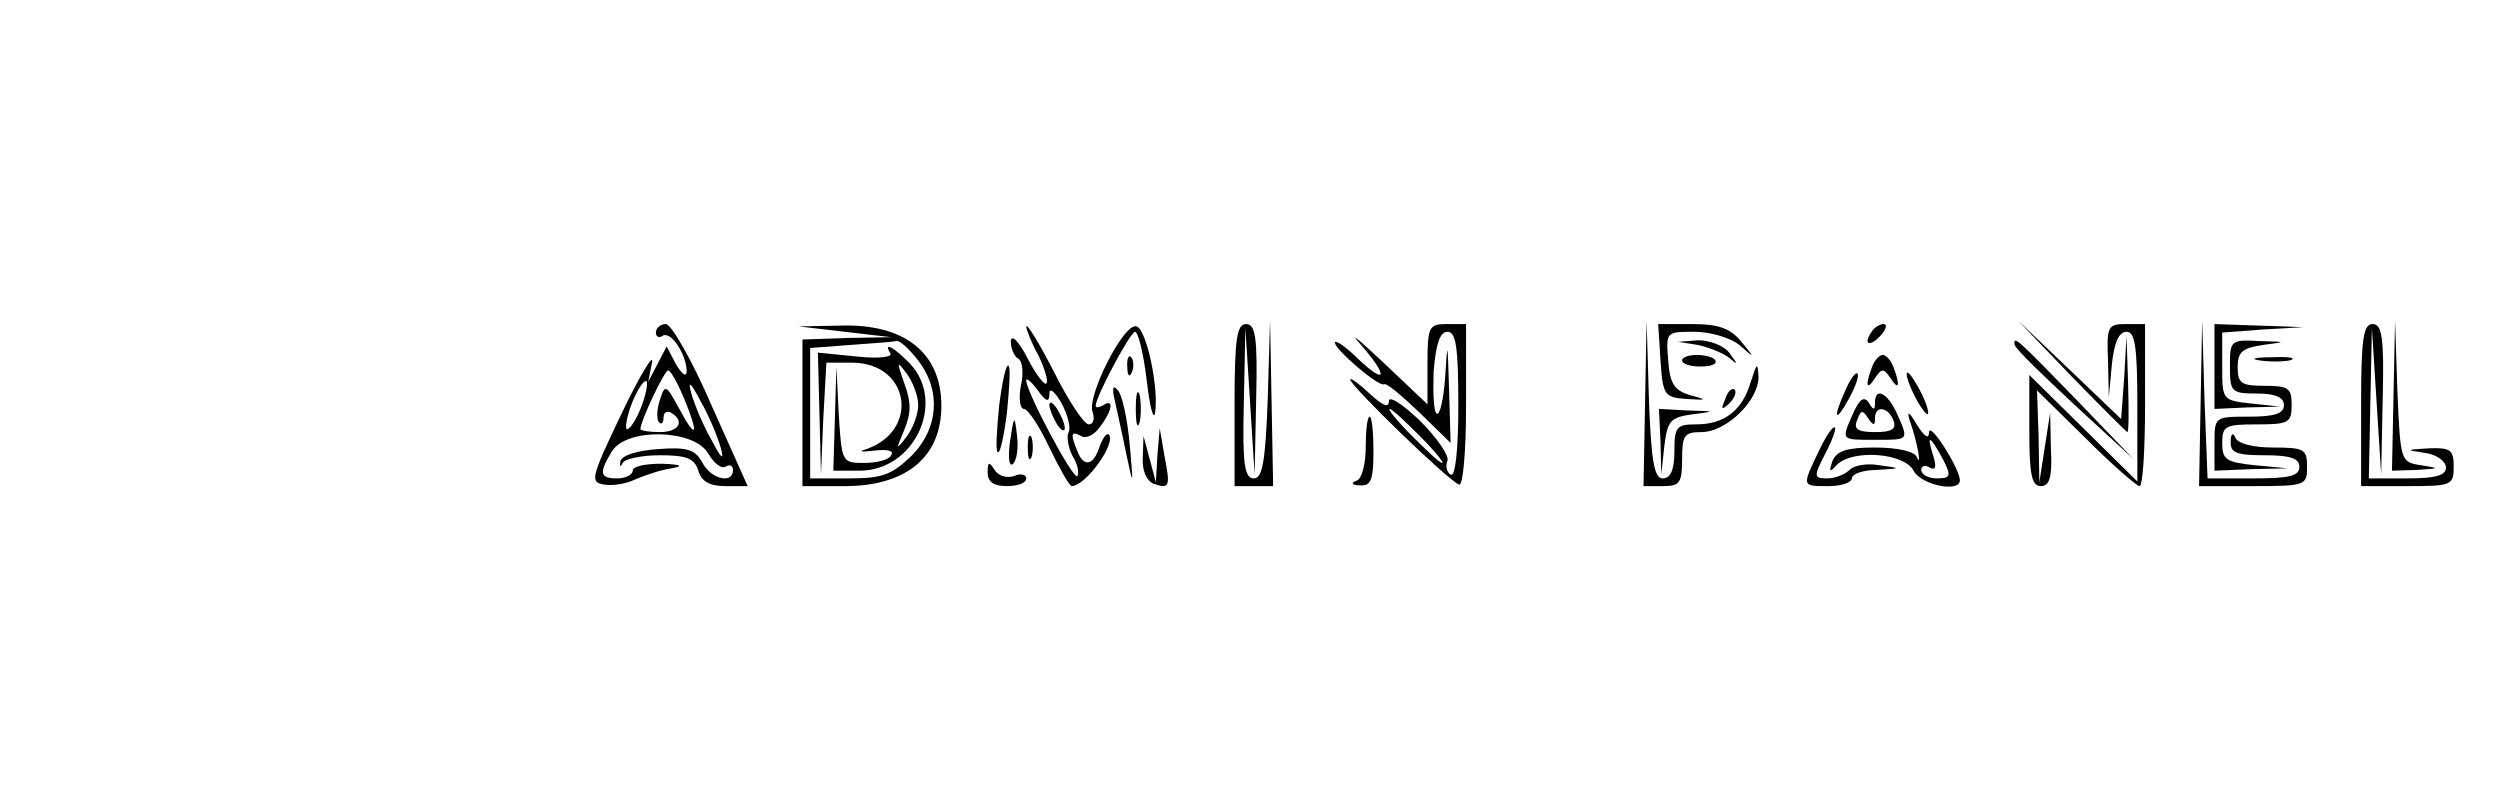 <?xml version="1.0" standalone="no"?>
<!DOCTYPE svg PUBLIC "-//W3C//DTD SVG 20010904//EN"
 "http://www.w3.org/TR/2001/REC-SVG-20010904/DTD/svg10.dtd">
<svg version="1.0" xmlns="http://www.w3.org/2000/svg"
 width="324pt" height="105pt" viewBox="0 0 324 105"
 preserveAspectRatio="xMidYMid meet">

<g transform="translate(0,105) scale(0.1,-0.1)"
fill="#000000" stroke="none">
<path d="M850 619 c0 -5 4 -8 9 -4 11 6 31 -25 31 -47 -1 -7 -6 -3 -14 10
l-12 23 -12 -23 -12 -23 5 25 c3 14 -15 -15 -39 -65 -40 -84 -42 -90 -23 -93
11 -2 29 1 41 7 12 5 32 12 46 14 17 3 13 5 -12 6 -21 0 -38 -3 -38 -9 0 -5
-9 -10 -20 -10 -23 0 -24 7 -7 35 19 31 107 29 125 -3 7 -12 17 -20 22 -17 6
4 10 1 10 -4 0 -19 -29 -12 -40 10 -9 16 -19 20 -57 17 -28 -2 -47 -8 -49 -16
-1 -7 0 -8 3 -2 2 5 24 10 48 10 35 0 45 -4 50 -20 4 -14 15 -20 35 -20 l29 0
-47 105 c-25 58 -52 105 -59 105 -7 0 -13 -5 -13 -11z m36 -84 c20 -48 17 -57
-5 -16 -18 33 -19 34 -26 12 -4 -12 -4 -25 -1 -28 3 -4 6 -1 6 6 0 7 5 9 10 6
18 -11 10 -25 -15 -25 -14 0 -25 2 -25 4 0 10 31 76 36 76 3 0 12 -16 20 -35z
m-56 -15 c-7 -17 -15 -28 -18 -26 -2 3 1 19 8 36 7 17 15 28 18 26 2 -3 -1
-19 -8 -36z m104 -50 c5 -18 1 -15 -12 10 -11 19 -22 46 -26 60 -5 18 -1 15
12 -10 11 -19 22 -46 26 -60z"/>
<path d="M1095 620 l60 -7 -57 -1 -58 -2 0 -95 0 -95 58 0 c77 1 122 38 122
104 0 69 -48 107 -132 104 l-53 -1 60 -7z m94 -36 c31 -39 28 -89 -8 -125 -25
-24 -37 -29 -80 -29 l-51 0 0 84 0 85 53 4 c28 2 55 4 59 5 4 1 16 -10 27 -24z"/>
<path d="M1154 592 c3 -5 -17 -7 -44 -4 l-50 5 2 -79 2 -79 3 73 4 72 33 0
c76 0 89 -90 16 -113 -8 -2 -2 -3 13 -1 17 2 26 0 22 -6 -3 -6 -19 -10 -35
-10 -29 0 -29 1 -33 63 l-3 62 -2 -67 -2 -68 34 0 c71 0 112 88 66 138 -21 22
-36 30 -26 14z m36 -67 c0 -12 -7 -30 -15 -41 -14 -18 -14 -17 -3 9 9 22 9 36
0 60 -10 29 -10 30 3 13 8 -11 15 -29 15 -41z"/>
<path d="M1330 627 c0 -4 7 -22 16 -38 8 -17 13 -33 10 -36 -2 -3 -14 12 -25
34 -11 21 -20 30 -21 21 0 -9 4 -20 10 -23 5 -3 7 -19 3 -35 -3 -17 -1 -30 4
-30 5 0 20 -22 33 -50 13 -27 26 -50 29 -50 19 1 58 56 48 67 -3 2 -8 -5 -12
-16 -8 -25 -21 -27 -29 -5 -9 22 -8 26 5 19 6 -4 17 1 24 11 17 22 19 38 5 29
-5 -3 -10 -4 -10 -1 0 12 45 96 51 96 4 0 11 -28 15 -62 4 -35 9 -54 11 -43 5
32 -11 108 -24 112 -16 6 -65 -91 -57 -111 3 -9 1 -16 -5 -16 -6 0 -26 30 -45
68 -19 37 -35 63 -36 59z m30 -87 c0 8 7 3 16 -13 8 -15 12 -32 9 -37 -3 -5
-1 -19 5 -31 7 -11 9 -23 6 -26 -5 -5 -66 109 -66 124 0 4 7 -2 15 -13 11 -15
15 -16 15 -4z"/>
<path d="M1360 525 c0 -5 5 -17 10 -25 5 -8 10 -10 10 -5 0 6 -5 17 -10 25 -5
8 -10 11 -10 5z"/>
<path d="M1600 525 l0 -105 25 0 25 0 -2 108 -2 107 -3 -102 c-3 -82 -7 -103
-18 -103 -12 0 -15 18 -13 98 l2 97 6 -95 6 -95 2 98 c2 80 -1 97 -13 97 -12
0 -15 -18 -15 -105z"/>
<path d="M1763 604 c36 -41 35 -55 -3 -19 -16 16 -30 25 -30 21 0 -9 57 -58
64 -54 3 2 23 -15 46 -37 l40 -39 -2 69 c-2 64 -2 65 -5 17 -2 -29 -7 -51 -11
-48 -4 2 -5 27 -4 55 3 35 8 51 18 51 11 0 14 -20 14 -96 0 -58 -4 -93 -10
-89 -5 3 -7 11 -4 18 2 7 -14 30 -36 52 -22 21 -40 33 -40 25 0 -9 -8 -6 -25
10 -14 13 -25 21 -25 18 0 -8 128 -132 141 -136 5 -2 9 42 9 102 l0 106 -25 0
c-23 0 -25 -3 -25 -52 l0 -52 -57 54 c-32 30 -45 41 -30 24z m77 -119 c19 -19
32 -35 29 -35 -3 0 -20 16 -39 35 -19 19 -32 35 -29 35 3 0 20 -16 39 -35z"/>
<path d="M2132 528 l-2 -108 25 0 c22 0 25 4 25 35 0 31 3 35 25 35 33 0 75
42 74 72 -1 19 -2 18 -10 -7 -11 -37 -34 -55 -71 -55 -25 0 -28 -3 -28 -35 0
-24 -5 -35 -15 -35 -11 0 -15 21 -18 103 l-3 102 -2 -107z"/>
<path d="M2152 583 c3 -45 5 -48 33 -50 28 -2 28 -1 5 5 -20 6 -26 15 -28 45
-3 37 -3 37 34 37 21 0 47 -8 58 -17 21 -18 21 -18 2 5 -14 17 -30 22 -63 22
l-44 0 3 -47z"/>
<path d="M2425 619 c-11 -16 -1 -19 13 -3 7 8 8 14 3 14 -5 0 -13 -5 -16 -11z"/>
<path d="M2685 562 c38 -39 71 -72 72 -72 2 0 2 28 1 63 l-2 62 -3 -54 -4 -54
-67 64 -67 64 70 -73z"/>
<path d="M2732 583 l1 -48 4 43 c3 28 9 42 19 42 11 0 14 -19 14 -97 l0 -97
-70 69 -70 69 0 -72 c0 -57 3 -72 15 -72 11 0 15 11 13 48 l-1 47 -7 -45 -7
-45 -1 60 -2 59 63 -62 c34 -34 66 -62 70 -62 4 0 7 47 7 105 l0 105 -25 0
c-23 0 -25 -3 -23 -47z"/>
<path d="M2852 528 l-2 -108 70 0 c68 0 70 1 70 25 0 23 -4 25 -44 25 -26 0
-46 5 -49 13 -3 7 -6 5 -6 -5 -1 -15 8 -18 44 -18 33 0 45 -4 45 -15 0 -12
-13 -15 -60 -15 l-59 0 -4 103 -3 102 -2 -107z"/>
<path d="M2870 575 l0 -55 43 2 42 1 -37 4 c-38 4 -38 5 -38 48 l0 44 53 4 52
3 -57 2 -58 2 0 -55z"/>
<path d="M3060 525 l0 -105 60 0 c57 0 60 1 60 25 0 22 -4 25 -32 24 -31 -2
-31 -2 -5 -6 15 -2 27 -11 27 -19 0 -10 -13 -14 -50 -14 l-50 0 2 98 2 97 6
-95 6 -95 2 98 c2 80 -1 97 -13 97 -12 0 -15 -18 -15 -105z"/>
<path d="M3102 538 l-2 -98 33 1 c29 2 30 2 5 6 -27 4 -27 5 -31 96 l-3 92 -2
-97z"/>
<path d="M2200 603 c14 -3 32 -10 40 -16 13 -11 13 -10 1 6 -7 9 -25 16 -40
16 l-26 -2 25 -4z"/>
<path d="M2611 603 c1 -5 36 -39 78 -78 l76 -70 -75 78 c-76 78 -81 83 -79 70z"/>
<path d="M2890 575 c0 -33 2 -35 35 -35 24 0 35 -5 35 -15 0 -11 -12 -15 -45
-15 -45 0 -45 0 -45 -35 l0 -35 48 2 47 1 -42 4 c-38 4 -43 7 -43 29 0 22 4
24 45 24 41 0 45 2 45 25 0 22 -4 25 -35 25 -30 0 -35 3 -35 24 0 20 6 25 33
29 31 4 31 4 -5 5 -37 2 -38 1 -38 -33z"/>
<path d="M1461 574 c0 -11 3 -14 6 -6 3 7 2 16 -1 19 -3 4 -6 -2 -5 -13z"/>
<path d="M2180 583 c0 -5 11 -8 24 -8 13 0 22 3 19 8 -2 4 -13 7 -24 7 -10 0
-19 -3 -19 -7z"/>
<path d="M2426 574 c-9 -24 -7 -31 4 -14 9 13 11 13 20 0 11 -17 13 -10 4 14
-3 9 -10 16 -14 16 -4 0 -11 -7 -14 -16z"/>
<path d="M2928 583 c12 -2 30 -2 40 0 9 3 -1 5 -23 4 -22 0 -30 -2 -17 -4z"/>
<path d="M1295 525 c-3 -31 -5 -59 -2 -61 3 -3 8 20 12 51 3 31 5 59 2 61 -3
3 -8 -20 -12 -51z"/>
<path d="M2392 545 c-17 -37 -14 -45 4 -12 9 16 14 31 11 33 -2 2 -9 -7 -15
-21z"/>
<path d="M2471 565 c0 -5 6 -21 14 -35 8 -14 14 -20 14 -15 0 6 -6 21 -14 35
-8 14 -14 21 -14 15z"/>
<path d="M1445 530 c3 -14 10 -45 15 -70 9 -42 9 -41 4 15 -3 33 -10 65 -16
70 -6 7 -7 1 -3 -15z"/>
<path d="M1472 520 c0 -19 2 -27 5 -17 2 9 2 25 0 35 -3 9 -5 1 -5 -18z"/>
<path d="M2236 533 c-6 -14 -5 -15 5 -6 7 7 10 15 7 18 -3 3 -9 -2 -12 -12z"/>
<path d="M2402 515 c-16 -36 -17 -35 28 -35 45 0 44 -1 28 35 -12 26 -28 34
-28 13 0 -10 -2 -10 -8 0 -6 9 -12 5 -20 -13z m28 -7 c0 17 17 15 24 -3 4 -11
-2 -15 -24 -15 -23 0 -28 4 -23 16 5 13 7 13 14 2 7 -10 9 -10 9 0z"/>
<path d="M2152 478 l1 -43 4 37 c4 33 8 37 36 41 31 4 31 4 -5 5 l-38 2 2 -42z"/>
<path d="M2475 505 c10 -28 16 -63 9 -47 -3 7 -25 12 -54 12 -36 0 -49 -4 -55
-17 -5 -15 -4 -16 6 -5 21 20 87 15 99 -8 10 -19 61 -29 60 -12 -1 16 -39 76
-40 62 0 -10 -6 -6 -16 10 -10 17 -13 18 -9 5z m44 -52 c10 -20 9 -23 -9 -23
-11 0 -20 5 -20 11 0 5 5 7 11 3 8 -4 9 1 4 17 -9 28 -3 24 14 -8z"/>
<path d="M1309 478 c-3 -22 -1 -34 4 -29 5 5 7 21 5 37 -3 27 -4 26 -9 -8z"/>
<path d="M1770 471 c0 -22 -5 -42 -12 -44 -8 -3 -6 -6 5 -6 14 -1 17 8 17 44
0 25 -2 45 -5 45 -3 0 -5 -18 -5 -39z"/>
<path d="M2357 465 c-22 -46 -22 -45 13 -45 17 0 30 5 30 10 0 6 15 11 33 11
31 2 32 2 3 6 -16 3 -33 0 -39 -6 -6 -6 -19 -11 -29 -11 -17 0 -18 2 -3 31 9
17 15 33 13 35 -3 2 -12 -12 -21 -31z"/>
<path d="M1332 470 c0 -14 2 -19 5 -12 2 6 2 18 0 25 -3 6 -5 1 -5 -13z"/>
<path d="M1500 460 l-2 -35 -8 30 -8 30 -1 -28 c-1 -17 5 -30 14 -34 21 -7 22
-4 14 37 l-6 35 -3 -35z"/>
<path d="M1280 438 c0 -13 8 -18 25 -18 14 0 25 4 25 10 0 5 -7 7 -16 3 -9 -3
-20 0 -25 8 -7 11 -9 11 -9 -3z"/>
</g>
</svg>
